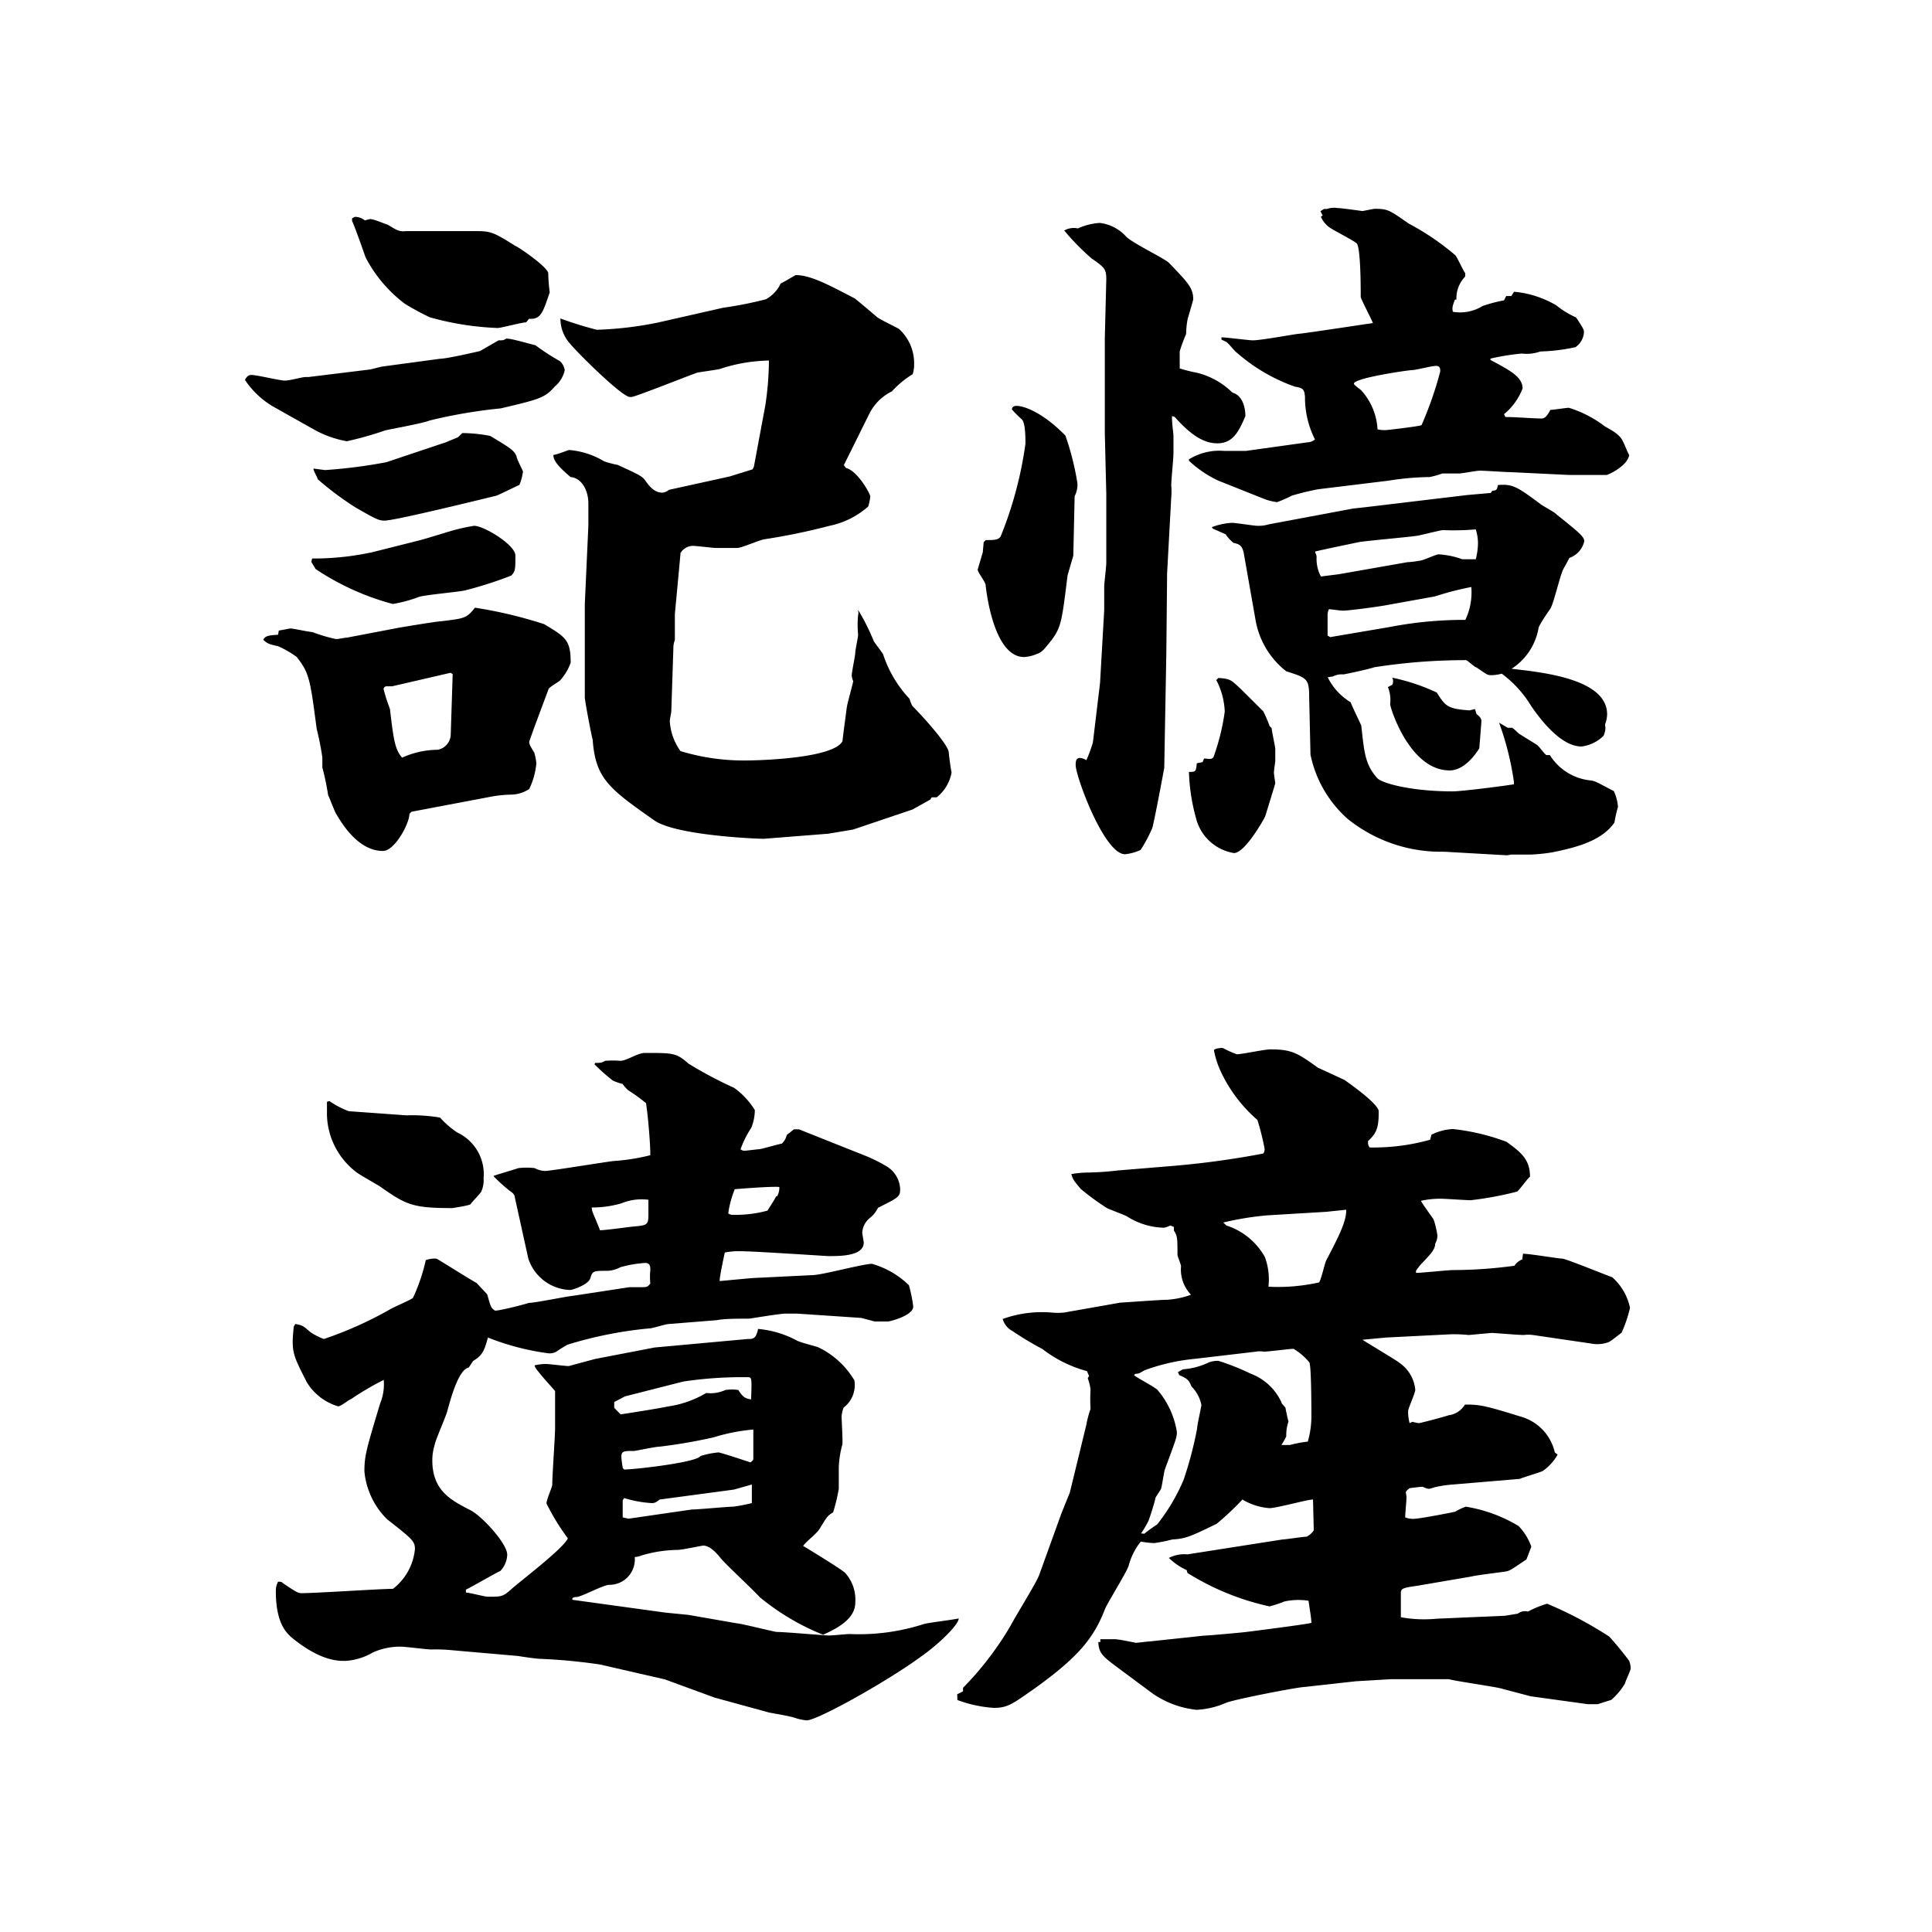 <svg id="图层_1" data-name="图层 1" xmlns="http://www.w3.org/2000/svg" viewBox="0 0 130 130"><title>project_logo</title><path d="M24.91,24.86l.77-.19,3.93-.53c.43,0,2.31-.43,2.69-.52l1.25-.72c.29,0,.33,0,.48-.1s1.58.34,2,.43a14.16,14.16,0,0,0,1.63,1.06,1,1,0,0,1,.34.62A2,2,0,0,1,37.34,26c-.67.76-1,.86-3.65,1.48a34.17,34.17,0,0,0-4.8.82c-.43.19-2.88.62-3,.67a22.78,22.78,0,0,1-2.55.72,7,7,0,0,1-2.25-.81l-2.74-1.54a5.85,5.85,0,0,1-1.87-1.78c.14-.24.24-.33.43-.33.38,0,1.92.38,2.26.38s1.15-.24,1.39-.24h.19ZM18.76,42.43c.53-.09.68-.14.82-.14s1.25.24,1.44.24A10.72,10.72,0,0,0,22.6,43c.24,0,.53-.09.72-.09l3.56-.68c.86-.14,2.25-.38,2.83-.43,1.54-.19,1.68-.19,2.25-.91A29.66,29.66,0,0,1,36.62,42c1.44.87,1.78,1.06,1.78,2.59a3.49,3.49,0,0,1-.72,1.2c-.1.1-.72.44-.77.58s-1.3,3.46-1.3,3.55,0,.19.34.72a3.81,3.81,0,0,1,.14.72,5,5,0,0,1-.48,1.73,2.28,2.28,0,0,1-1.24.38,7.79,7.79,0,0,0-1.4.15l-5.28,1-.14.14c0,.67-1,2.5-1.78,2.5-1.68,0-2.78-1.88-3.12-2.45-.14-.19-.48-1.15-.57-1.3a17.53,17.53,0,0,0-.39-1.87c0-.1,0-.58,0-.67a18.64,18.64,0,0,0-.38-1.92c-.44-3.31-.48-3.75-1.35-4.85a7,7,0,0,0-1.25-.72c-.67-.14-.72-.19-1-.43.15-.24.24-.29,1-.34ZM21,37.58a18.5,18.5,0,0,0,4.08-.43l3.22-.81c.38-.1,1.92-.58,2.25-.67a13.59,13.59,0,0,1,1.35-.29c.67,0,2.78,1.29,2.78,2,0,.92,0,1.06-.28,1.35a26.51,26.51,0,0,1-3.12,1c-.44.1-2.6.29-3.08.43a9.08,9.08,0,0,1-1.77.48,17.37,17.37,0,0,1-5.19-2.35l-.29-.48Zm.87-5.95A34.42,34.42,0,0,0,26,31.1L30,29.76l.82-.34.29-.28a10.31,10.31,0,0,1,1.87.19c1.44.86,1.63,1,1.78,1.39,0,.14.38.86.43,1a3.46,3.46,0,0,1-.24.91c-.24.1-1.3.63-1.54.72-.62.15-6.81,1.68-7.53,1.68-.39,0-.58-.09-2-.91a21.35,21.35,0,0,1-2.5-1.87c0-.1-.33-.63-.28-.72Zm1.82-16.94.19-.1a1.11,1.11,0,0,1,.67.24l.34-.09c.29,0,1,.33,1.2.38.62.38.77.48,1.25.43h4.46c1.2,0,1.3,0,2.88,1,.1,0,2.16,1.39,2.21,1.83a11.2,11.2,0,0,0,.1,1.29c-.48,1.44-.63,1.83-1.39,1.78l-.2.24c-.29,0-1.68.38-1.92.38a19.58,19.58,0,0,1-4.56-.72,18,18,0,0,1-1.68-.91,9.28,9.28,0,0,1-2.64-3.12c-.05-.14-.72-2.07-.91-2.45Zm6.77,30.67-.14-.09-3.94.91H26a.2.2,0,0,0-.19.19,12.38,12.38,0,0,0,.43,1.34c.24,2.07.34,2.74.82,3.27a5.9,5.9,0,0,1,2.4-.53,1.08,1.08,0,0,0,.87-1.06ZM49.1,32.06l1.54-.48.09-.19.77-4.13a21.12,21.12,0,0,0,.24-3,11.07,11.07,0,0,0-3.31.57c-.19.05-1.3.2-1.49.24-.48.15-3.69,1.44-4.41,1.64h-.15c-.53,0-3.55-3-4-3.56a2.51,2.51,0,0,1-.67-1.72,24.68,24.68,0,0,0,2.45.76,24.23,24.23,0,0,0,4.08-.48l4.41-1a26.67,26.67,0,0,0,2.88-.57,2.36,2.36,0,0,0,1-1.06c.19-.09,1-.57,1-.57,1,0,2.16.62,4,1.58.05.05.19.14,1.49,1.25.24.19,1.29.67,1.49.81a3.13,3.13,0,0,1,1,2.36,2.1,2.1,0,0,1-.1.67,6.31,6.31,0,0,0-1.39,1.15,3.35,3.35,0,0,0-1.54,1.54L56.78,31.3l.15.19c.77.19,1.63,1.73,1.63,1.92a3.7,3.7,0,0,1-.14.67,5.61,5.61,0,0,1-2.6,1.3,42.83,42.83,0,0,1-4.41.91c-.29.05-1.54.58-1.78.58-.72,0-.77,0-1.49,0-.14,0-1.29-.14-1.53-.14a1,1,0,0,0-.82.48c0,.09-.38,4.08-.38,4.13v1.73a1.37,1.37,0,0,0-.1.52l-.14,4.28c0,.09-.1.48-.1.67a3.82,3.82,0,0,0,.72,2,14.59,14.59,0,0,0,4.46.63c.53,0,5.81-.1,6.44-1.3,0-.14.24-1.87.28-2.21s.39-1.53.44-1.82a1.53,1.53,0,0,1-.1-.38c0-.24.24-1.35.24-1.54s.19-1.06.19-1.2a7.17,7.17,0,0,1,0-1.34c.05-.1,0-.29,0-.34a14.87,14.87,0,0,1,1.06,2.11c.09.15.57.77.62.87a8,8,0,0,0,1.78,3,2.38,2.38,0,0,0,.19.48c.53.53,2.4,2.55,2.45,3.12,0,.1.14,1.2.19,1.35a2.75,2.75,0,0,1-1,1.68l-.34,0-.09.15-1.2.67-4,1.35-1.68.28-4.32.34c-.62,0-6-.24-7.39-1.25-3-2.11-3.94-2.78-4.13-5.42-.09-.29-.53-2.64-.53-2.84v-3.6c0-.57,0-2.06,0-2.68l.24-5.29c0-.24,0-1.24,0-1.48,0-.92-.48-1.73-1.2-1.78-.38-.34-1.2-1-1.15-1.49.19,0,1-.33,1.05-.33a5.39,5.39,0,0,1,2.36.76,6.17,6.17,0,0,0,.91.24c1.49.68,1.63.77,1.82,1,.34.49.67.87,1.2.87a.78.78,0,0,0,.43-.19Z"/><path d="M66.19,36.48l.14-.14c.58,0,.82,0,1-.24A26.06,26.06,0,0,0,69,29.86c0-.39,0-1.4-.24-1.64a7,7,0,0,1-.67-.67c0-.19.19-.24.29-.24.57,0,1.82.48,3.31,2a18.67,18.67,0,0,1,.81,3.22,1.75,1.75,0,0,1-.19.86l-.09,4s-.34,1.16-.39,1.35c-.38,3.12-.43,3.46-1.1,4.37-.48.57-.58.77-1,.91a2.53,2.53,0,0,1-.82.19c-1.92,0-2.49-3.89-2.59-4.85,0-.19-.58-.91-.53-1.05l.34-1.15ZM78.86,28c0,.67.1,1.06.1,1.35s0,1.1,0,1.15c0,.33-.15,1.82-.15,2.16a4.38,4.38,0,0,1,0,.81l-.28,5.14,0,.19-.05,5.09-.14,7.78s-.72,3.89-.82,4.08a9.75,9.75,0,0,1-.77,1.44,3.26,3.26,0,0,1-1.05.29c-1.4,0-3.32-5.24-3.32-6,0-.19,0-.48.29-.48a1,1,0,0,1,.43.15,9.12,9.12,0,0,0,.44-1.2l.48-4,.28-4.9c0-.05,0-1.39,0-1.59s.14-1.34.14-1.58l0-3.94,0-.72-.1-4.08,0-.43,0-5.95.1-3.94c0-.72-.1-.81-1-1.44a16.16,16.16,0,0,1-1.83-1.87,1.3,1.3,0,0,1,.92-.14A4.2,4.2,0,0,1,74,15a2.85,2.85,0,0,1,1.73.87c.34.43,2.59,1.49,2.93,1.82,1.25,1.3,1.63,1.68,1.63,2.45,0,.05-.34,1.2-.38,1.34a6.39,6.39,0,0,0-.1,1,10.89,10.89,0,0,0-.43,1.16c0,.19,0,1,0,1.15a9.66,9.66,0,0,0,1.15.29,5.14,5.14,0,0,1,2.4,1.34c.68.19.87,1,.87,1.58-.43,1-.82,1.83-1.88,1.83-.91,0-1.77-.53-2.88-1.78Zm2.06,23.28.1-.24c.29,0,.48.1.63-.09a14.67,14.67,0,0,0,.76-3.07,4.94,4.94,0,0,0-.57-2.12l.14-.14c.82.05.86.14,1.49.72L85,47.86a8.08,8.08,0,0,1,.43,1l.14.14c0,.19.24,1.25.24,1.39s0,.77,0,.82-.09.62-.09.77.09.67.09.72-.57,1.87-.67,2.21c0,.05-1.34,2.49-2.11,2.49a3.15,3.15,0,0,1-2.5-2.16A13.22,13.22,0,0,1,80,51.94c.44,0,.48,0,.53-.58ZM80,30.91a3.87,3.87,0,0,1,2.36-.57l1.48,0L88,29.76a.78.78,0,0,0,.48-.19,6.28,6.28,0,0,1-.67-2.88c-.05-.48-.1-.58-.67-.67a11.93,11.93,0,0,1-3.94-2.31c-.14-.09-.57-.67-.72-.72l-.29-.14V22.7c.34,0,1.83.2,2.12.2.52,0,2.64-.39,3.07-.44.24,0,4.94-.72,5-.72-.1-.28-.82-1.63-.82-1.77,0-.58,0-3.36-.28-3.6s-1.64-.91-1.88-1.11a1.83,1.83,0,0,1-.52-.67L89,14.5l-.15-.29.24-.15.2,0A1.43,1.43,0,0,1,90,14c.29,0,1.63.2,1.68.2s.72-.15.82-.15c.91,0,1,.1,2.3,1a17.16,17.16,0,0,1,3.12,2.12c.14.14.53,1.05.67,1.2v.24A2.08,2.08,0,0,0,98,20.16h-.1c-.19.48-.19.58-.14.82a2.87,2.87,0,0,0,2-.39,10.14,10.14,0,0,1,1.44-.38l.15-.29h.34l.19-.29a6.84,6.84,0,0,1,2.83.91,6,6,0,0,0,1.34.82c.48.72.53.82.53,1a1.31,1.31,0,0,1-.57,1,12.49,12.49,0,0,1-2.36.29,2.78,2.78,0,0,1-1.25.14,15.44,15.44,0,0,0-2.11.34v.09c1.35.72,2.16,1.15,2.16,1.92a4.16,4.16,0,0,1-1.25,1.73l.1.19c.77,0,1.82.1,2.45.1.14,0,.33-.1.57-.58.2,0,1.06-.14,1.25-.14A7.78,7.78,0,0,1,108,28.7c.43.24,1,.53,1.2,1,.1.15.34.82.43.92-.14.76-1.44,1.34-1.53,1.34H105.6l-3.94-.19c-.33,0-1.77-.1-2.06-.1s-1.2.19-1.44.19H97.05a5.53,5.53,0,0,1-.86.24,18.22,18.22,0,0,0-2.74.24l-4.75.58a17.29,17.29,0,0,0-1.77.43,9.67,9.67,0,0,1-1,.44,3.94,3.94,0,0,1-.82-.2L82,32.35A7.48,7.48,0,0,1,80,31Zm1.54,4.56a4.65,4.65,0,0,1,1.34-.29c.29,0,1.49.2,1.73.2a2.39,2.39,0,0,0,.77-.1l5.66-1.06.82-.09,6.86-.82,1.59-.14.1-.15c.33,0,.33-.14.38-.38,1-.1,1.34.15,2.83,1.25.15.14,1,.57,1.11.72,1.68,1.34,1.87,1.53,1.87,1.82a1.55,1.55,0,0,1-1,1.11c-.15.29-.15.29-.39.72s-.67,2.4-.91,2.73-.72,1.06-.77,1.25A4.09,4.09,0,0,1,101.71,45c2.07.24,6.43.67,6.43,3.07a2,2,0,0,1-.14.67c0,.14.1.29-.1.77a2.57,2.57,0,0,1-1.48.72c-1.49,0-2.93-2.07-3.37-2.69a7.6,7.6,0,0,0-2-2.21,2.7,2.7,0,0,1-.72.1c-.29,0-.34-.1-1-.53-.1,0-.48-.38-.67-.48a39.58,39.58,0,0,0-6.2.48c-.24.1-1.77.43-2.06.48a1.33,1.33,0,0,0-.72.14l-.34.05a4,4,0,0,0,1.54,1.68c.1.29.72,1.54.72,1.59.19,1.72.24,2.59,1.06,3.5.24.34,2.25.91,5.08.91.68,0,3.94-.43,4.13-.48l0-.14a19.51,19.51,0,0,0-1-4l.58.34c.05,0,.19,0,.28,0s.44.39.53.43l1.16.72c.14.1.52.63.62.68a.59.59,0,0,0,.24,0A3.66,3.66,0,0,0,107,52.51c.39.05.48.15,1.59.72a3,3,0,0,1,.28,1.06,9.56,9.56,0,0,0-.24,1.06c-.86,1.24-2.59,1.68-4.17,2a12,12,0,0,1-1.4.15c-.19,0-1.34,0-1.39,0a1.43,1.43,0,0,1-.28.05l-4.23-.24a10,10,0,0,1-6.48-2.21,7.9,7.9,0,0,1-2.5-4.32l-.09-3.93c0-1.2-.19-1.25-1.54-1.68a5.58,5.58,0,0,1-2.06-3.41l-.77-4.37c-.1-.67-.29-.77-.72-.86a2.74,2.74,0,0,1-.53-.58l-.86-.38Zm8.54,3.17,4.61-.81a6.35,6.35,0,0,0,.82-.1c.24,0,1.1-.43,1.29-.43a5.64,5.64,0,0,1,1.59.33h.91a4.46,4.46,0,0,0,.15-1.1,3.09,3.09,0,0,0-.15-.91,17.1,17.1,0,0,1-2.21.05c-.14,0-1.44.33-1.73.38-.57.09-3.36.33-3.93.43-.24.05-2.79.58-2.93.63l0,.09s.09.1.09.29a2.52,2.52,0,0,0,.29,1.3Zm-.57,4.23,4-.68a26.41,26.41,0,0,1,5.09-.48A4.29,4.29,0,0,0,99,39.5a19.38,19.38,0,0,0-2.44.63l-3.22.58c-.43.09-2.54.38-3,.38-.15,0-.82-.1-.92-.1a1.07,1.07,0,0,0-.09.34v1.44Zm3.74-13.93c.1,0,2.16-.24,2.4-.33A24.41,24.41,0,0,0,96.91,25c0-.19,0-.38-.29-.38s-1.34.28-1.58.28-3.94.53-3.94.92c0,.09.43.38.48.43a4.22,4.22,0,0,1,1.11,2.64A2.26,2.26,0,0,0,93.26,28.94Zm6,18.77.1.34c.33.24.33.38.33.48s-.14,1.78-.14,1.82c-.24.39-1,1.49-2,1.49-2.69,0-4-4.22-4-4.46a2.35,2.35,0,0,0-.15-1.15l.29-.15a.52.52,0,0,0,0-.48,13.47,13.47,0,0,1,3,1c.57.91.72,1.1,2.2,1.2Z"/><path d="M19.87,89.09c.53.09.53.14,1.05.57a4.73,4.73,0,0,0,.87.44,25.49,25.49,0,0,0,4.46-2c.24-.15,1.39-.63,1.54-.77a12.29,12.29,0,0,0,.86-2.54,1.82,1.82,0,0,1,.72-.1c.43.24,2.31,1.44,2.69,1.63l.72.77c.24.82.24.91.53,1.1.38,0,2.21-.48,2.26-.52.43,0,2.54-.44,3-.48l3.79-.58.77,0c.39,0,.43,0,.63-.24a4.23,4.23,0,0,1,0-.91c0-.19,0-.48-.34-.48a7.9,7.9,0,0,0-1.68.29,2.09,2.09,0,0,1-.81.24c-1,0-1.06,0-1.2.48s-1.25.81-1.35.81a3.07,3.07,0,0,1-2.83-2.11l-.91-4.13c0-.19-.19-.33-.34-.43a10.33,10.33,0,0,1-1.1-1c.09-.05,1.39-.43,1.68-.53a4.8,4.8,0,0,1,1.1,0,1.52,1.52,0,0,0,.72.19c.34,0,4.18-.63,4.61-.67a13.48,13.48,0,0,0,2.45-.39c0-.77-.15-2.59-.29-3.5a11.28,11.28,0,0,0-1.2-.87,2.44,2.44,0,0,1-.38-.43c-.1,0-.63-.19-.68-.24A12.78,12.78,0,0,1,40,71.61l.05-.09c.34,0,.43,0,.67-.14a6.19,6.19,0,0,1,1,0c.48,0,1.15-.53,1.68-.53,1.92,0,2.11,0,2.93.72a27.4,27.4,0,0,0,3.07,1.63,5.26,5.26,0,0,1,1.39,1.49,3.21,3.21,0,0,1-.24,1.2,6.65,6.65,0,0,0-.72,1.44.38.38,0,0,0,.24.1c.19,0,.87-.1,1-.1s1.3-.34,1.54-.38a1.15,1.15,0,0,0,.33-.58l.48-.38h.34l4.32,1.72a10,10,0,0,1,1.49.72,1.88,1.88,0,0,1,1,1.59c0,.53-.15.57-1.49,1.25a2,2,0,0,1-.53.67,1.36,1.36,0,0,0-.53,1c0,.09.1.62.1.67,0,.91-1.58.91-2.35.91-.19,0-5-.33-6-.33-.24,0-.53,0-1,.09,0,0-.39,1.78-.34,1.92L50.59,86l4.08-.2c.62,0,3.41-.76,4-.76a5.85,5.85,0,0,1,2.49,1.44,9.9,9.9,0,0,1,.29,1.44c0,.52-1.2.91-1.68,1h-.91l-.91-.24-4.32-.29h-.77c-.39,0-2.4.34-2.45.34-.77,0-1.68,0-2.16.1L45,89.09c-.19,0-1.1.29-1.25.29a27,27,0,0,0-5.56,1.1,8.64,8.64,0,0,0-.77.48.94.94,0,0,1-.53.1A17.1,17.1,0,0,1,32.83,90c-.24.91-.38,1.2-1,1.58l-.29.44c-.72.14-1.25,2.25-1.44,2.92-.1.39-.82,2-.86,2.31a3.45,3.45,0,0,0-.15,1c0,2.06,1.25,2.69,2.55,3.36.77.38,2.49,2.25,2.49,3a1.65,1.65,0,0,1-.48,1.11c-.09,0-2.06,1.15-2.3,1.24v.2c.24,0,1.25.28,1.49.28.91,0,1,0,1.58-.52s3.51-2.74,3.79-3.41a14.9,14.9,0,0,1-1.44-2.35c0-.24.39-1.11.39-1.25,0-.63.19-3.27.19-3.8V93.6c-.29-.34-.77-.86-1-1.15s-.34-.39-.38-.58a3.51,3.51,0,0,1,.77-.09c.24,0,1.29.14,1.53.14l1.78-.48,4-.77,6.24-.57c.38,0,.58,0,.72-.68a6.84,6.84,0,0,1,2.59.77c.24.15,1.3.39,1.49.48a5.69,5.69,0,0,1,2.4,2.21,1.91,1.91,0,0,1-.72,1.83,1.71,1.71,0,0,0-.14.62c0,.29.09,1.63.05,1.87a6.68,6.68,0,0,0-.24,1.54c0,.24,0,1.25,0,1.44a12.63,12.63,0,0,1-.38,1.58c-.38.24-.38.24-.91,1.11-.24.38-.87.81-1.11,1.15.48.29,2.6,1.58,2.83,1.82a2.68,2.68,0,0,1,.68,2c0,1.15-1.35,1.78-2.16,2.16a16.05,16.05,0,0,1-4.28-2.54c-.38-.44-2.3-2.21-2.64-2.64s-.76-.82-1.15-.82c-.09,0-1.44.29-1.73.29a8.76,8.76,0,0,0-2.44.38,1.4,1.4,0,0,1-.44.1,1.71,1.71,0,0,1-1.72,1.87c-.39,0-1.88.82-2.21.82s-.29.19-.24.19l6.24.86,1.53.15,3.27.57c.24,0,2.54.58,2.69.58.52,0,3.26.24,3.5.24s1.2-.1,1.39-.1a14.28,14.28,0,0,0,5-.67c.33-.1,2-.29,2.35-.38,0,.43-1.39,1.77-2.5,2.54-2.2,1.63-7,4.32-7.73,4.32a3.71,3.71,0,0,1-.86-.19c-.29-.1-1.44-.29-1.68-.34l-3.65-1L44.73,113l-4.36-1a38,38,0,0,0-4-.38c-.24,0-1.29-.15-1.49-.19l-4.46-.39a11.25,11.25,0,0,0-1.39-.05c-.34,0-1.73-.19-2.07-.19a4.48,4.48,0,0,0-1.87.39,4.15,4.15,0,0,1-1.87.57c-.48,0-1.68,0-3.6-1.58-.38-.34-1.06-1-1.06-3.12a1.3,1.3,0,0,1,.15-.63c.19,0,.24,0,.33.1.87.58,1,.67,1.25.67,1,0,5.28-.29,6.15-.29a3.83,3.83,0,0,0,1.48-2.68c0-.53-.19-.68-1.87-2A5.19,5.19,0,0,1,24.52,99c0-1.06.15-1.54,1.06-4.57a3.37,3.37,0,0,0,.24-1.58,19.71,19.71,0,0,0-2.21,1.3c-.09,0-.67.48-.86.48A3.71,3.71,0,0,1,20.64,93c-.92-1.83-1.06-2-.87-3.75Zm2.3-15a5.86,5.86,0,0,0,1.3.68l3.89.28a11.15,11.15,0,0,1,2.25.15,6.2,6.2,0,0,0,1.15,1,3.09,3.09,0,0,1,1.78,3.08,1.86,1.86,0,0,1-.14.86c0,.1-.68.77-.72.87s-1,.24-1.25.28c-2.74,0-3.12-.24-4.9-1.48-.24-.15-1.34-.77-1.53-.92A5,5,0,0,1,22,75l0-.86Zm17.67,7.35c0,.09.48,1.15.53,1.34.38,0,2.11-.24,2.16-.24,1-.09,1.1-.09,1.1-.81v-1a3.56,3.56,0,0,0-1.82.24,7.08,7.08,0,0,1-2,.28Zm1.92,13.73c1-.15,2.73-.43,3.17-.53a6.91,6.91,0,0,0,2.59-.91,2.39,2.39,0,0,0,1.29-.2,2.82,2.82,0,0,1,.87,0c.33.53.53.58.86.63.05-1.35.05-1.49-.19-1.49a26.74,26.74,0,0,0-4.37.29l-3.93,1-.72.38v.39ZM42,98.88c.72,0,4.9-.48,5.14-.91a5.87,5.87,0,0,1,1.2-.24c.14,0,2,.62,2.16.67.19-.14.19-.19.19-.29,0-.28,0-1.53,0-1.92a12.82,12.82,0,0,0-2.69.53,35.49,35.49,0,0,1-3.6.62c-.29,0-1.63.29-1.73.29-.67,0-.86,0-.86.39a5.57,5.57,0,0,0,.1.77Zm.29,3.31,4.27-.62c.43,0,2.4-.19,2.78-.19a11.21,11.21,0,0,0,1.25-.24V99.89l-1.2.34-5,.67c-.24.19-.34.24-.53.24A7.78,7.78,0,0,1,42,100.8l-.1.15,0,1.15Zm10-21.69a1.2,1.2,0,0,0,.15-.63c-.48-.05-2.45.1-3,.15A6.94,6.94,0,0,0,49,81.65s.14.09.24.09a8.08,8.08,0,0,0,2.4-.28C51.74,81.31,52.17,80.64,52.22,80.5Z"/><path d="M64.41,114l.39-.19v-.24A21.37,21.37,0,0,0,68,109.39c.29-.57,1.73-2.88,1.92-3.4l1.49-4.13.58-1.44,1.1-4.52a7.38,7.38,0,0,1,.29-1.1,11.39,11.39,0,0,1,0-1.3,3.1,3.1,0,0,0-.19-.76l.09-.15-.14-.33a8.48,8.48,0,0,1-3-1.49,20.52,20.52,0,0,1-2-1.2,1.31,1.31,0,0,1-.67-.82,7.83,7.83,0,0,1,3.31-.43,4.38,4.38,0,0,0,.81,0l3.8-.67c.14,0,2.68-.19,3.12-.19a5.78,5.78,0,0,0,1.63-.34,2.44,2.44,0,0,1-.67-1.92c0-.1-.24-.67-.24-.77,0-1.1,0-1.25-.24-1.63v-.24l-.24-.1a1.58,1.58,0,0,1-.43.15,4.79,4.79,0,0,1-2.5-.77c-.19-.1-1.2-.48-1.3-.53A16.41,16.41,0,0,1,72.72,80c-.48-.58-.53-.63-.63-1a6.91,6.91,0,0,1,1-.1,20,20,0,0,0,2.11-.14l3.51-.29A59,59,0,0,0,85,77.62a.49.49,0,0,0,.09-.34,17.94,17.94,0,0,0-.48-1.92,9.81,9.81,0,0,1-2.4-3.12,6.06,6.06,0,0,1-.53-1.59l.15-.09c.09,0,.43-.1.53,0a8,8,0,0,0,.86.38c.34,0,1.87-.33,2.26-.33,1.44,0,1.82.24,3.21,1.24,0,0,.24.1,1.78.82,0,0,2.3,1.58,2.3,2.11,0,1-.09,1.44-.72,2,0,.19,0,.24.1.43a14.13,14.13,0,0,0,4.08-.52l.09-.34a3.64,3.64,0,0,1,1.44-.38,14.72,14.72,0,0,1,3.61.86c1,.72,1.58,1.2,1.58,2.35-.19.14-.72.91-.87,1a22.62,22.62,0,0,1-3.12.58c-.28,0-1.72-.1-2-.1a5.9,5.9,0,0,0-1.35.14c.1.2.72,1.06.82,1.2s.29,1,.29,1.16a1.1,1.1,0,0,1-.15.52c0,.44-.38.77-1,1.44a3.65,3.65,0,0,0-.29.39v.14c.38,0,2.16-.19,2.5-.19a30.83,30.83,0,0,0,4.12-.29,1.18,1.18,0,0,1,.53-.43l.05-.38c.43,0,2.4.33,2.64.33s3.17,1.2,3.36,1.25a3.77,3.77,0,0,1,1.2,2.06,8.77,8.77,0,0,1-.57,1.68c-.15.1-.73.58-.87.63a2.19,2.19,0,0,1-1.2.09l-3.89-.57a2.4,2.4,0,0,0-.62,0c-.34,0-2-.14-2.16-.14l-1.54.14a10,10,0,0,0-1.2-.05L93.26,90l-1.58.15c.19.14,2.45,1.48,2.45,1.53a2.47,2.47,0,0,1,1.1,1.83c0,.24-.48,1.25-.48,1.44a2.84,2.84,0,0,0,.1.81l.19-.09a3.41,3.41,0,0,0,.43.09c.1,0,1.73-.43,2-.53a1.48,1.48,0,0,0,1.1-.72c1,0,1.3.05,3.79.82a3.25,3.25,0,0,1,2.26,2.4l.19.15a3.37,3.37,0,0,1-1,1.1c-.2.1-1.49.48-1.54.53l-4.51.38a7.75,7.75,0,0,0-1.25.19,2.94,2.94,0,0,1-.34.1,1,1,0,0,1-.43-.14c-.19,0-.82.09-.86.09s-.15.1-.24.19,0,.24,0,.44-.09,1.15-.09,1.34a1.48,1.48,0,0,0,.57.1c.39,0,2.64-.44,2.79-.48a4.28,4.28,0,0,1,.72-.34,10,10,0,0,1,3.55,1.3,3.86,3.86,0,0,1,.86,1.39l-.33.86c-1,.67-1.1.77-1.44.82s-1.92.24-2.26.33l-3.69.63c-1,.14-1.06.19-1.06.53s0,1.34,0,1.58a8.76,8.76,0,0,0,2.4.1l4.61-.2.86-.14a.77.77,0,0,1,.68-.14,6.94,6.94,0,0,1,1.29-.53,26.29,26.29,0,0,1,4.18,2.21,20.84,20.84,0,0,1,1.34,1.63,1.29,1.29,0,0,1,.1.53c0,.14-.34.81-.38,1a4.49,4.49,0,0,1-.92,1.1l-.91.29h-.67l-3.84-.53s-1.83-.48-2-.53c-.57-.14-3-.48-3.5-.62l-3.94,0-2.35.14-3.41.38c-.43,0-4.66.82-5.28,1.06a5.69,5.69,0,0,1-2,.48,6.31,6.31,0,0,1-3.17-1.25l-2.06-1.53c-1.1-.82-1.34-1-1.39-1.78l.14,0v-.19c.67,0,.77,0,1,0s1.39.24,1.39.24c.15,0,.77-.09.92-.09l3.64-.39c.25,0,2.36-.19,2.79-.24s4.18-.53,4.46-.62c0-.34-.14-1.06-.19-1.49a4.5,4.5,0,0,0-1.63.05,7.27,7.27,0,0,1-1,.33,17.39,17.39,0,0,1-5.52-2.25l-.05-.19a4.23,4.23,0,0,1-1.2-.82,2.27,2.27,0,0,1,1.25-.24l6.38-1c.2,0,1.4-.19,1.64-.19a1.2,1.2,0,0,0,.48-.43l-.05-2.07c-.39,0-2.45.58-2.93.58a4.13,4.13,0,0,1-1.82-.58,18.81,18.81,0,0,1-1.73,1.63c-1.88.92-2.12,1-3,1.06a10.19,10.19,0,0,1-1.2.24,6.31,6.31,0,0,1-.91-.1,4.42,4.42,0,0,0-.82,1.64c-.14.43-1.39,2.44-1.58,2.88-.77,2-1.82,3.26-4.75,5.37-1.44,1-1.78,1.3-2.74,1.3a8.66,8.66,0,0,1-2.45-.53ZM77,103.2a9,9,0,0,1,.86-.62,13,13,0,0,0,1.78-3,25.28,25.28,0,0,0,.91-3.45c0-.24.29-1.49.29-1.59a2.46,2.46,0,0,0-.67-1.25c-.15-.38-.24-.52-.82-.76l-.09-.2.33-.19a4.91,4.91,0,0,0,1.78-.48,1.73,1.73,0,0,1,.62-.09,15.67,15.67,0,0,1,2.16.86,3.69,3.69,0,0,1,2.07,1.92c0,.1.28.34.28.39s.15.76.2.91a2.82,2.82,0,0,0-.15,1,4.27,4.27,0,0,1-.33.58c.14,0,.48,0,.57,0A8.9,8.9,0,0,1,88,97a6.21,6.21,0,0,0,.24-1.82c0-.29,0-3.32-.14-3.51a4,4,0,0,0-1.06-.91c-.29,0-1.68.19-2,.19a1.46,1.46,0,0,0-.53,0l-4.08.48a13.51,13.51,0,0,0-3.41.77c-.33.19-.38.24-.62.24l-.1.09c.24.2,1.44.82,1.59,1a5.71,5.71,0,0,1,1.3,2.83c0,.39-.1.58-.82,2.55-.05.19-.19,1.1-.24,1.25s-.39.57-.39.67-.38,1.34-.48,1.54-.28.52-.48.81Zm5.52-20.74a4.58,4.58,0,0,1,2.59,2.12,4.33,4.33,0,0,1,.24,2,12.65,12.65,0,0,0,3.41-.29c.14-.19.38-1.29.48-1.48.67-1.3,1.39-2.6,1.34-3.41l-1.34.14-4,.24a20.56,20.56,0,0,0-2.93.48Z"/></svg>